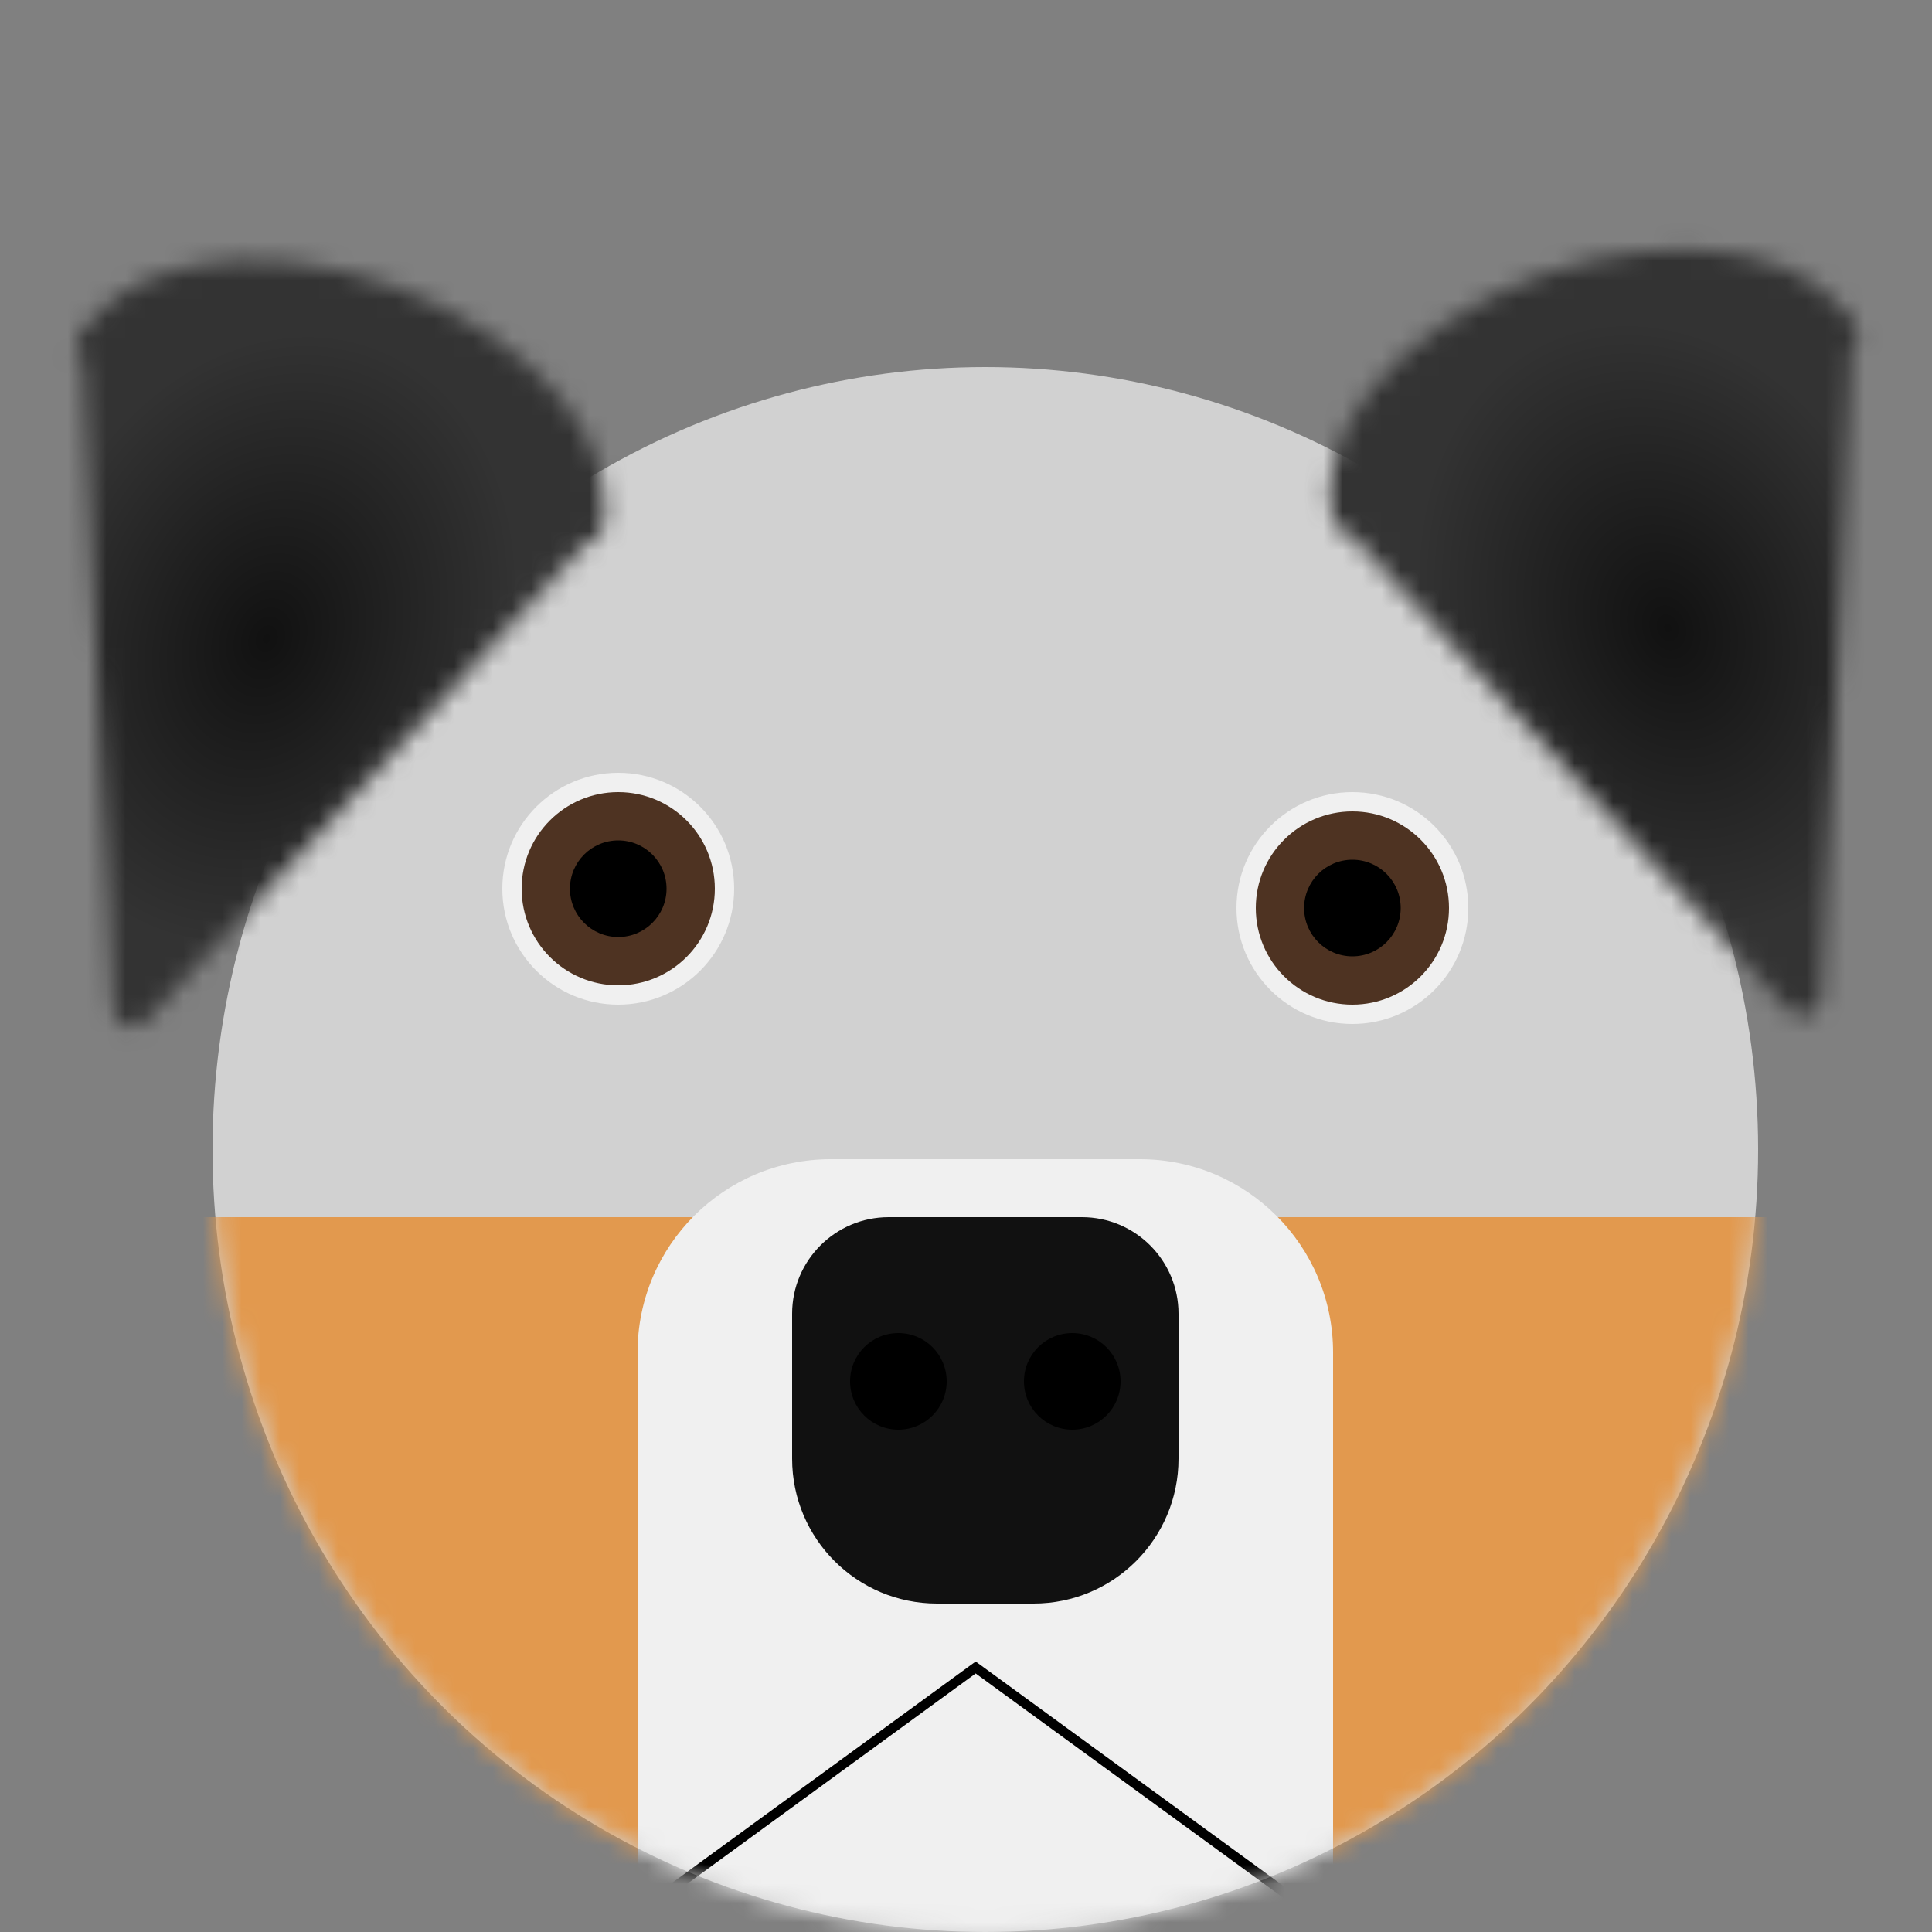 <svg width="100" height="100" viewBox="0 0 100 100" fill="none" xmlns="http://www.w3.org/2000/svg">
<rect x="0" y="0" width="100" height="100" fill="#808080" stroke="none"/>
<g clip-path="url(#clip0_12_239)">
<ellipse cx="51" cy="59.5" rx="40" ry="40.5" fill="#D1D1D1"/>
<mask id="mask0_12_239" style="mask-type:alpha" maskUnits="userSpaceOnUse" x="3" y="13" width="29" height="41">
<path d="M7.585 52.822C6.983 53.475 5.892 53.078 5.851 52.191L4.254 17.923C4.221 17.21 4.924 16.693 5.595 16.937L30.442 25.98C31.113 26.225 31.32 27.073 30.836 27.598L7.585 52.822Z" fill="black"/>
<path d="M3.837 18.173C4.233 17.085 4.976 16.136 6.024 15.38C7.072 14.623 8.405 14.075 9.946 13.765C11.486 13.454 13.205 13.389 15.004 13.573C16.803 13.756 18.647 14.185 20.43 14.834C22.213 15.483 23.901 16.34 25.397 17.355C26.893 18.371 28.168 19.526 29.149 20.754C30.13 21.982 30.798 23.259 31.114 24.512C31.431 25.765 31.39 26.97 30.994 28.057L17.416 23.115L3.837 18.173Z" fill="black"/>
</mask>
<g mask="url(#mask0_12_239)">
<rect x="23.133" y="62.083" width="37.4" height="48.175" transform="rotate(-160 23.133 62.083)" fill="url(#paint0_radial_12_239)"/>
</g>
<mask id="mask1_12_239" style="mask-type:alpha" maskUnits="userSpaceOnUse" x="68" y="12" width="29" height="41">
<path d="M94.277 51.62C94.236 52.508 93.145 52.905 92.543 52.252L69.293 27.027C68.809 26.502 69.015 25.654 69.686 25.41L94.533 16.366C95.204 16.122 95.907 16.639 95.874 17.352L94.277 51.62Z" fill="black"/>
<path d="M69.134 27.486C68.738 26.399 68.697 25.194 69.014 23.941C69.331 22.688 69.999 21.411 70.98 20.183C71.961 18.956 73.236 17.801 74.731 16.785C76.227 15.769 77.915 14.912 79.698 14.263C81.481 13.614 83.325 13.186 85.124 13.002C86.923 12.819 88.642 12.884 90.183 13.194C91.723 13.504 93.056 14.053 94.104 14.809C95.152 15.566 95.895 16.515 96.291 17.602L82.712 22.544L69.134 27.486Z" fill="black"/>
</mask>
<g mask="url(#mask1_12_239)">
<rect x="112.14" y="48.721" width="37.4" height="48.175" transform="rotate(160 112.14 48.721)" fill="url(#paint1_radial_12_239)"/>
</g>
<mask id="mask2_12_239" style="mask-type:alpha" maskUnits="userSpaceOnUse" x="11" y="19" width="80" height="81">
<ellipse cx="51" cy="59.5" rx="40" ry="40.5" fill="#FF0000"/>
</mask>
<g mask="url(#mask2_12_239)">
<rect y="63" width="100" height="37" fill="#E2994E"/>
<circle cx="32" cy="46" r="6" fill="#F0F0F0"/>
<circle cx="32" cy="46" r="5" fill="#4E3322"/>
<circle cx="32" cy="46" r="2.5" fill="black"/>
<circle cx="70" cy="47" r="6" fill="#F0F0F0"/>
<circle cx="70" cy="47" r="5" fill="#4E3322"/>
<circle cx="70" cy="47" r="2.5" fill="black"/>
<path d="M33 70C33 64.477 37.477 60 43 60H59C64.523 60 69 64.477 69 70V101H33V70Z" fill="#F0F0F0"/>
<path d="M41 68C41 65.239 43.239 63 46 63H56C58.761 63 61 65.239 61 68V75.5C61 79.642 57.642 83 53.5 83H48.5C44.358 83 41 79.642 41 75.5V68Z" fill="#111111"/>
<circle cx="46.5" cy="71.5" r="2.5" fill="black"/>
<circle cx="55.5" cy="71.5" r="2.5" fill="black"/>
<path d="M26.585 103.75L50.5 86.309L74.415 103.75H26.585Z" stroke="black" stroke-width="0.5"/>
</g>
</g>
<defs>
<radialGradient id="paint0_radial_12_239" cx="0" cy="0" r="1" gradientUnits="userSpaceOnUse" gradientTransform="translate(41.833 86.17) rotate(90) scale(24.087 18.7)">
<stop stop-color="#111111"/>
<stop offset="0.672" stop-color="#333333"/>
</radialGradient>
<radialGradient id="paint1_radial_12_239" cx="0" cy="0" r="1" gradientUnits="userSpaceOnUse" gradientTransform="translate(130.84 72.808) rotate(90) scale(24.087 18.7)">
<stop stop-color="#111111"/>
<stop offset="0.672" stop-color="#333333"/>
</radialGradient>
<clipPath id="clip0_12_239">
<rect width="100" height="100" fill="white"/>
</clipPath>
</defs>
</svg>
